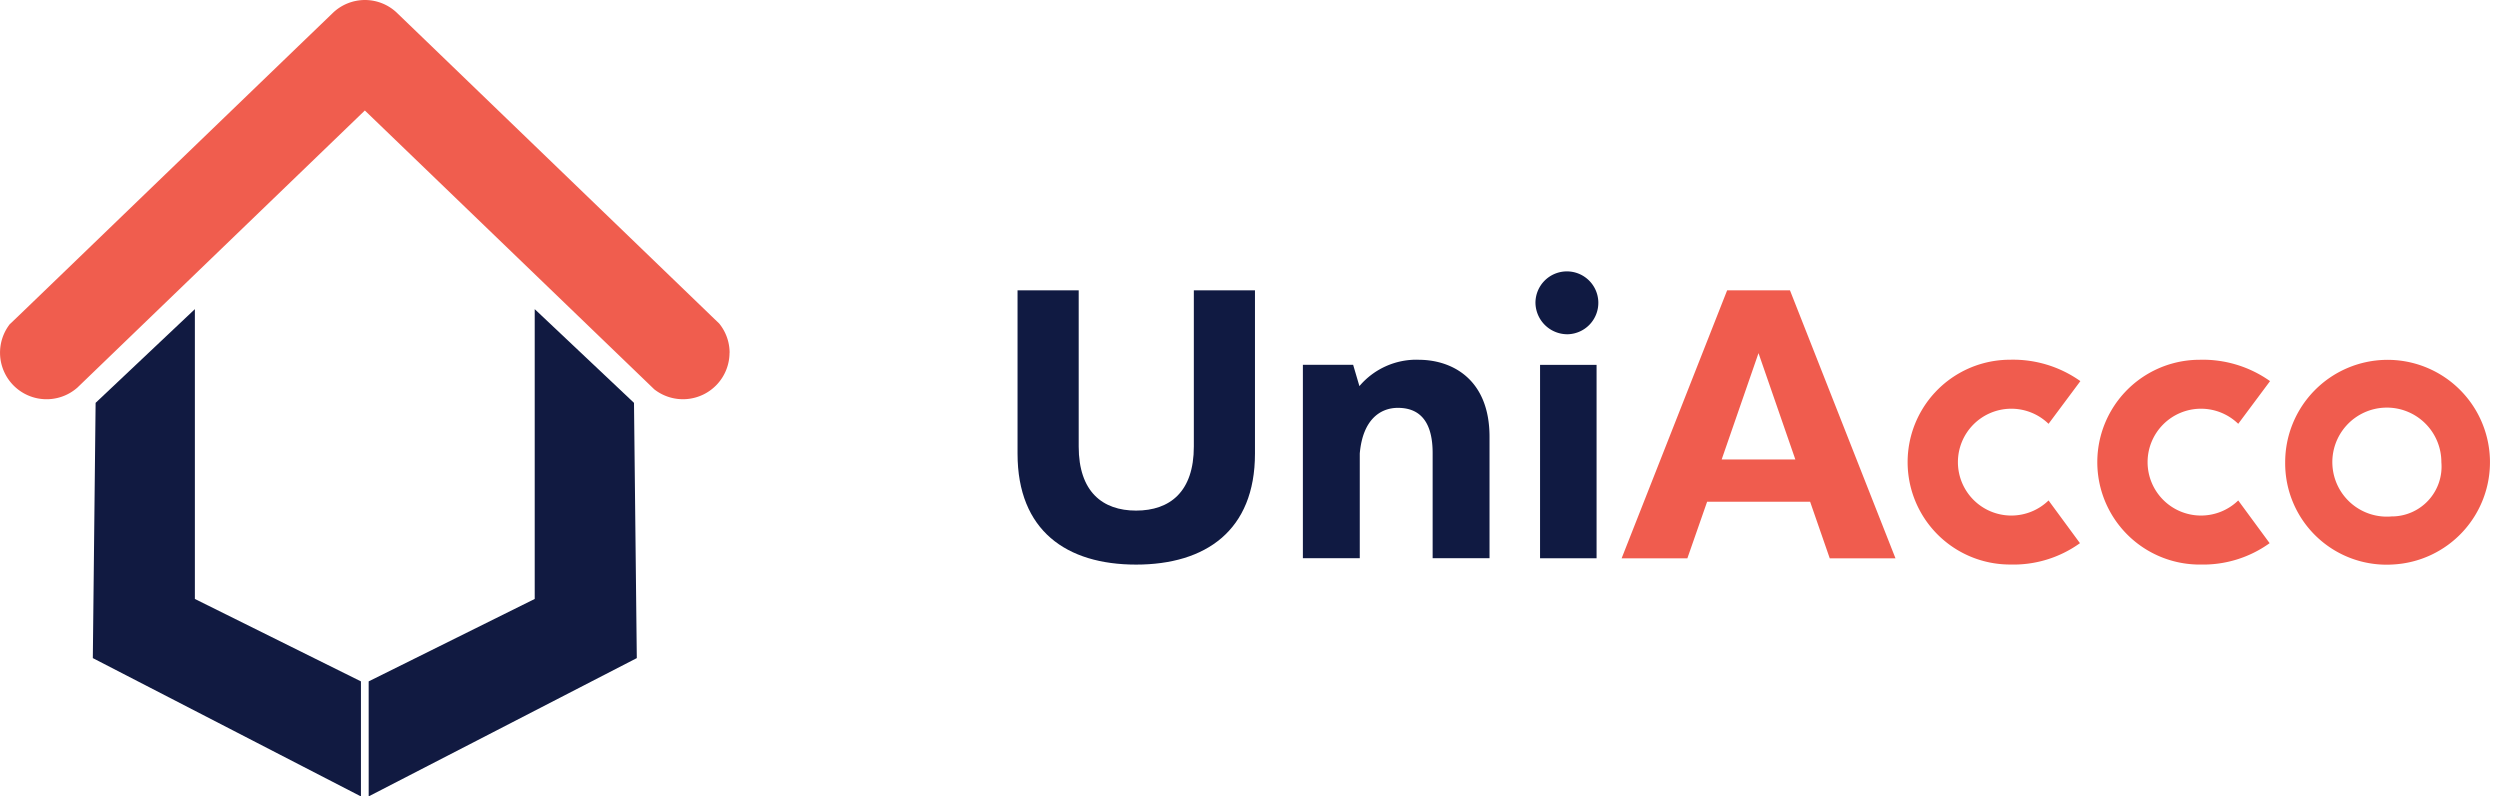 <svg xmlns="http://www.w3.org/2000/svg" width="131.842" height="42" viewBox="0 0 131.842 42">
  <g id="layer1" transform="translate(-45.3 -181.348)">
    <g id="g897" transform="translate(45.3 181.348)">
      <path id="path851" d="M66.98,200.215c3.666,0,6.272-1.789,6.272-5.852v-8.612H70.028v8.237c0,2.385-1.259,3.379-3.047,3.379-1.767,0-3.025-.994-3.025-3.379v-8.237H60.731v8.612c0,4.063,2.584,5.852,6.249,5.852Z" transform="translate(-7.069 -170.44)" fill="#101a42"/>
      <path id="path853" d="M71.175,186.8a3.934,3.934,0,0,0-3.136,1.391l-.331-1.126h-2.65v10.2h3v-5.521c.155-1.789,1.082-2.407,2.01-2.407,1.281,0,1.833.883,1.833,2.385v5.543h3v-6.4c0-3.07-2.01-4.063-3.732-4.063Z" transform="translate(3.652 -167.828)" fill="#101a42"/>
      <path id="path855" d="M70.307,188.777a1.658,1.658,0,1,0-1.722-1.656A1.683,1.683,0,0,0,70.307,188.777Zm-1.48,11.814h2.981v-10.2H68.828Z" transform="translate(12.39 -171.15)" fill="#101a42"/>
      <path id="path857" d="M80.867,199.884h3.467l-5.565-14.133H75.456l-5.565,14.133h3.467L74.4,196.9h5.432Zm-5.7-5.212,1.943-5.609,1.943,5.609Z" transform="translate(15.628 -170.44)" fill="#f05c4e"/>
      <path id="path859" d="M79.7,197.6a6.009,6.009,0,0,0,3.688-1.126l-1.656-2.253a2.817,2.817,0,1,1,0-4.041l1.678-2.252A6.124,6.124,0,0,0,79.7,186.8a5.4,5.4,0,1,0,0,10.8Z" transform="translate(26.302 -167.829)" fill="#f05c4e"/>
      <path id="path861" d="M82.575,197.6a6.009,6.009,0,0,0,3.688-1.126l-1.656-2.253a2.817,2.817,0,1,1,0-4.041l1.678-2.252a6.124,6.124,0,0,0-3.71-1.126,5.4,5.4,0,1,0,0,10.8Z" transform="translate(33.43 -167.829)" fill="#f05c4e"/>
      <path id="path863" d="M85.607,197.6a5.4,5.4,0,1,0-5.653-5.388A5.347,5.347,0,0,0,85.607,197.6Zm0-2.54a2.875,2.875,0,1,1,2.584-2.849A2.627,2.627,0,0,1,85.607,195.064Z" transform="translate(40.559 -167.829)" fill="#f05c4e"/>
      <path id="Path_8" data-name="Path 8" d="M83.773,199.949a2.456,2.456,0,0,1-3.968,1.932l-.368-.355L64.541,187.175,49.525,201.65h0l-.113.109-.01.01-.007.007a2.455,2.455,0,0,1-3.568-3.346h.006l.49-.468,2.437-2.348,4.884-4.71,7.384-7.117,1.791-1.724a2.443,2.443,0,0,1,3.453,0l1.791,1.725,14.727,14.2.006.007.429.411a2.446,2.446,0,0,1,.552,1.552" transform="translate(-45.3 -181.348)" fill="#f05d4e"/>
      <path id="Path_9" data-name="Path 9" d="M50.891,205.667l8.757-4.347V186.036l5.236,4.942.148,13.461-14.14,7.292Z" transform="translate(-31.449 -169.733)" fill="#111a41"/>
      <path id="Path_10" data-name="Path 10" d="M60.848,205.667,52.09,201.32V186.036l-5.235,4.942-.147,13.461,14.14,7.295Z" transform="translate(-41.813 -169.733)" fill="#111a41"/>
    </g>
  </g>
</svg>
